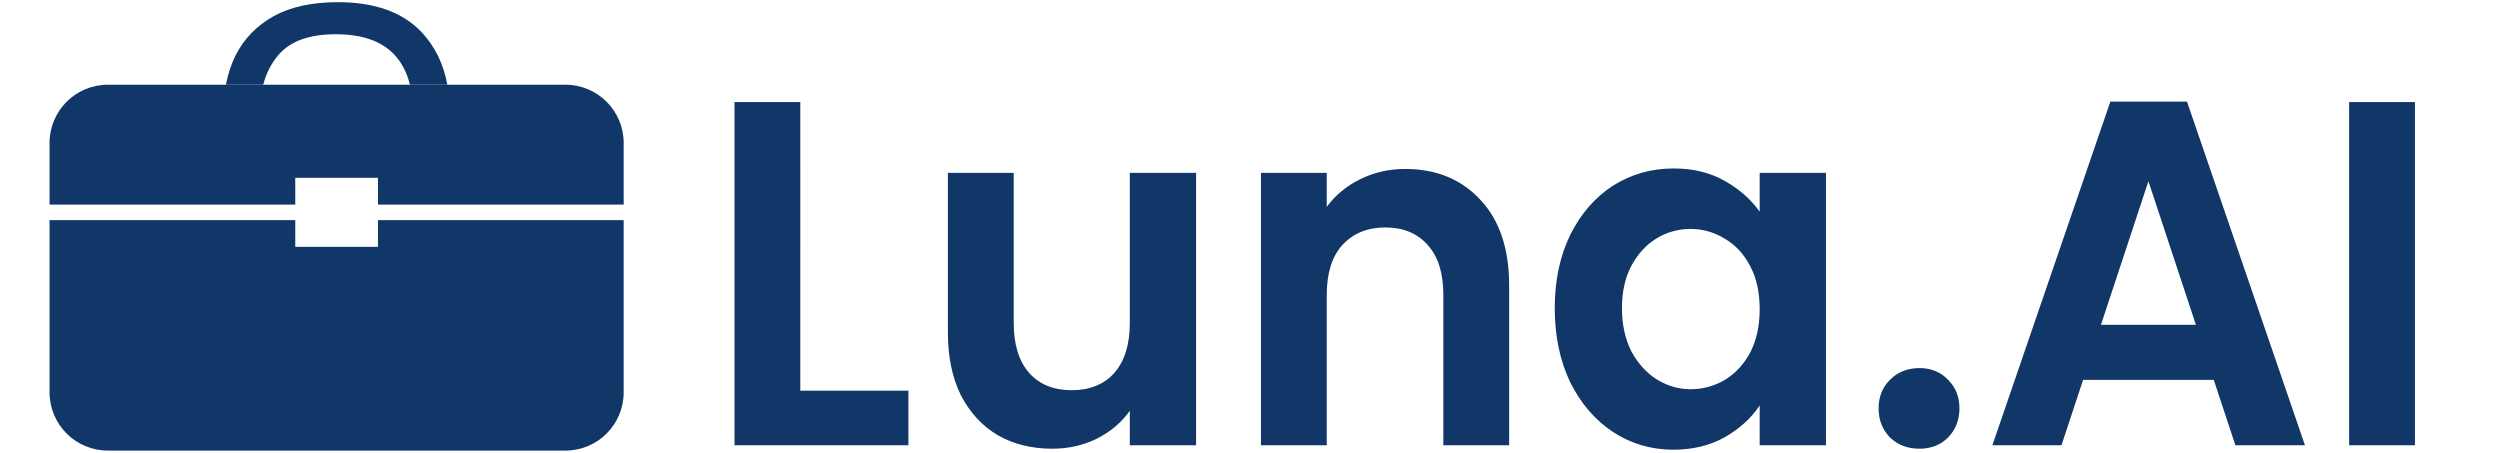 <?xml version="1.0" encoding="UTF-8" standalone="no"?>
<!-- Created with Inkscape (http://www.inkscape.org/) -->

<svg
   version="1.1"
   id="svg1"
   width="454.15"
   height="82.356"
   viewBox="0 0 454.15 82.356"
   sodipodi:docname="LunaAI_LOGO_LINE+CLASP.svg"
   inkscape:version="1.3 (0e150ed6c4, 2023-07-21)"
   xmlns:inkscape="http://www.inkscape.org/namespaces/inkscape"
   xmlns:sodipodi="http://sodipodi.sourceforge.net/DTD/sodipodi-0.dtd"
   xmlns="http://www.w3.org/2000/svg"
   xmlns:svg="http://www.w3.org/2000/svg">
  <defs
     id="defs1" />
  <sodipodi:namedview
     id="namedview1"
     pagecolor="#ffffff"
     bordercolor="#111111"
     borderopacity="1"
     inkscape:showpageshadow="0"
     inkscape:pageopacity="0"
     inkscape:pagecheckerboard="1"
     inkscape:deskcolor="#d1d1d1"
     inkscape:zoom="2"
     inkscape:cx="254.5"
     inkscape:cy="56.75"
     inkscape:window-width="1920"
     inkscape:window-height="1009"
     inkscape:window-x="-8"
     inkscape:window-y="-8"
     inkscape:window-maximized="1"
     inkscape:current-layer="g1"
     showguides="true"
     inkscape:lockguides="false">
    <sodipodi:guide
       position="519.862,303.023"
       orientation="0,-1"
       id="guide2"
       inkscape:locked="false" />
  </sodipodi:namedview>
  <g
     inkscape:groupmode="layer"
     inkscape:label="Image"
     id="g1"
     transform="translate(-70.138,-119.023)">
    <path
       style="font-weight:600;font-size:87.311px;font-family:Poppins;-inkscape-font-specification:'Poppins Semi-Bold';fill:#113768;stroke-width:0.909;fill-opacity:1"
       d="m 220.369,185.725 h 20.082 v 9.692 h -32.305 v -60.943 h 12.224 z m 73.516,-38.679 v 48.37 H 281.574 v -6.112 q -2.357,3.143 -6.199,4.977 -3.754,1.746 -8.207,1.746 -5.675,0 -10.041,-2.357 -4.366,-2.445 -6.898,-7.072 -2.445,-4.715 -2.445,-11.176 v -28.376 h 12.224 v 26.63 q 0,5.763 2.881,8.906 2.881,3.056 7.858,3.056 5.064,0 7.945,-3.056 2.881,-3.143 2.881,-8.906 v -26.63 z m 38.853,-0.698 q 8.644,0 13.97,5.501 5.326,5.413 5.326,15.192 v 28.376 H 339.81 V 168.699 q 0,-5.763 -2.881,-8.818 -2.881,-3.143 -7.858,-3.143 -5.064,0 -8.033,3.143 -2.881,3.056 -2.881,8.818 v 26.717 h -12.224 v -48.37 h 12.224 v 6.024 q 2.445,-3.143 6.199,-4.889 3.842,-1.834 8.382,-1.834 z m 27.765,24.709 q 0,-7.334 2.881,-13.009 2.969,-5.675 7.945,-8.731 5.064,-3.056 11.263,-3.056 5.413,0 9.43,2.183 4.104,2.183 6.548,5.501 v -6.898 h 12.311 v 48.37 h -12.311 v -7.072 q -2.357,3.405 -6.548,5.675 -4.104,2.183 -9.517,2.183 -6.112,0 -11.176,-3.143 -4.977,-3.143 -7.945,-8.818 -2.881,-5.763 -2.881,-13.184 z m 38.068,0.175 q 0,-4.453 -1.746,-7.596 -1.746,-3.231 -4.715,-4.889 -2.969,-1.746 -6.374,-1.746 -3.405,0 -6.286,1.659 -2.881,1.659 -4.715,4.889 -1.746,3.143 -1.746,7.509 0,4.366 1.746,7.683 1.834,3.231 4.715,4.977 2.969,1.746 6.286,1.746 3.405,0 6.374,-1.659 2.969,-1.746 4.715,-4.889 1.746,-3.231 1.746,-7.683 z m 29.686,24.796 q -3.318,0 -5.501,-2.008 -2.095,-2.095 -2.095,-5.151 0,-3.056 2.095,-5.064 2.183,-2.095 5.501,-2.095 3.231,0 5.326,2.095 2.095,2.008 2.095,5.064 0,3.056 -2.095,5.151 -2.095,2.008 -5.326,2.008 z m 54.657,-12.224 h -24.272 l -4.016,11.612 h -12.835 l 21.915,-61.03 h 14.232 l 21.915,61.03 h -12.922 z m -3.318,-9.779 -8.818,-25.495 -8.818,25.495 z m 40.687,-39.552 v 60.943 h -12.224 v -60.943 z"
       id="text1"
       transform="scale(0.978,1.023)"
       aria-label="Luna.AI" />
    <path
       id="text2-7"
       style="font-size:74.667px;font-family:'Century Gothic';-inkscape-font-specification:'Century Gothic';fill:#113768;fill-opacity:1"
       d="m 131.505,119.417 c -4.679,0 -8.562,0.847 -11.648,2.539 -3.086,1.742 -5.376,4.083 -6.869,7.02 -0.849,1.698 -1.448,3.512 -1.814,5.436 h 6.777 c 0.529,-2.038 1.432,-3.829 2.729,-5.361 2.14,-2.539 5.625,-3.809 10.453,-3.809 4.679,0 8.188,1.195 10.527,3.584 1.424,1.486 2.403,3.349 2.941,5.586 h 6.801 c -0.694,-3.797 -2.271,-7.004 -4.74,-9.617 -3.435,-3.584 -8.486,-5.377 -15.156,-5.377 z" />
    <path
       id="rect1"
       style="fill:#113768;fill-opacity:1;stroke:none;stroke-opacity:1"
       d="M 89.745 134.411 C 83.869 134.411 79.138 139.141 79.138 145.017 L 79.138 156.185 L 123.775 156.185 L 123.775 151.323 L 138.8 151.323 L 138.8 156.185 L 183.437 156.185 L 183.437 145.017 C 183.437 139.141 178.705 134.411 172.829 134.411 L 89.745 134.411 z M 79.138 159.013 L 79.138 190.273 C 79.138 196.149 83.869 200.878 89.745 200.878 L 172.829 200.878 C 178.705 200.878 183.437 196.149 183.437 190.273 L 183.437 159.013 L 138.8 159.013 L 138.8 163.874 L 123.775 163.874 L 123.775 159.013 L 79.138 159.013 z " />
  </g>
</svg>
